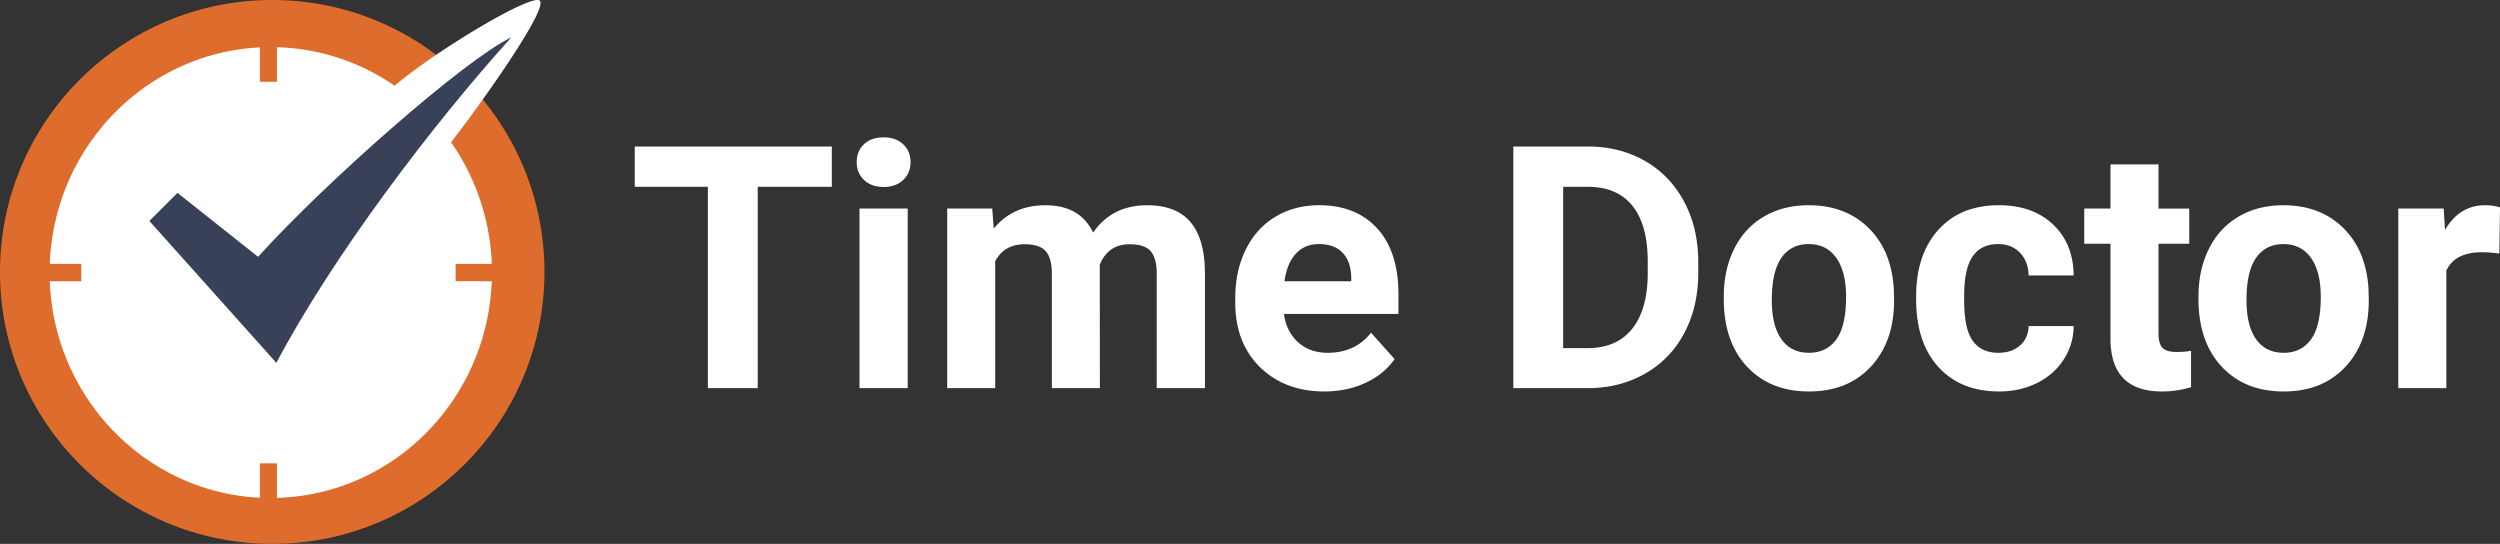 <?xml version="1.0" encoding="UTF-8" standalone="no"?>
<svg
   xmlns:dc="http://purl.org/dc/elements/1.1/"
   xmlns:cc="http://creativecommons.org/ns#"
   xmlns:rdf="http://www.w3.org/1999/02/22-rdf-syntax-ns#"
   xmlns:svg="http://www.w3.org/2000/svg"
   xmlns="http://www.w3.org/2000/svg"
   id="svg12"
   version="1.1"
   height="43.696"
   width="200.857">
  <rect width="100%" height="100%" fill="#333333" stroke="none"/>
  <defs
     id="defs16" />
  <g
     transform="translate(0,1.016689e-4)"
     style="fill:none;fill-rule:evenodd"
     id="g10">
    <path
       style="fill:#ffffff"
       id="path2"
       d="M 66.83,15.01 H 60.877 V 31.184 H 56.872 V 15.01 H 50.998 V 11.77 H 66.83 Z m 6.097,16.174 H 69.056 V 16.756 h 3.871 z M 68.83,13.022 c 0,-0.578 0.193,-1.053 0.58,-1.426 0.388,-0.374 0.915,-0.56 1.582,-0.56 0.659,0 1.184,0.186 1.576,0.56 0.391,0.373 0.587,0.848 0.587,1.426 0,0.587 -0.198,1.067 -0.594,1.44 -0.396,0.374 -0.919,0.56 -1.569,0.56 -0.65,0 -1.172,-0.186 -1.568,-0.56 -0.396,-0.373 -0.594,-0.853 -0.594,-1.44 z m 10.889,3.734 0.12,1.614 c 1.024,-1.254 2.407,-1.88 4.152,-1.88 1.86,0 3.137,0.733 3.831,2.2 1.015,-1.467 2.46,-2.2 4.339,-2.2 1.566,0 2.732,0.455 3.497,1.366 0.766,0.911 1.149,2.283 1.149,4.114 v 9.214 h -3.872 v -9.2 c 0,-0.818 -0.16,-1.416 -0.48,-1.794 -0.32,-0.378 -0.886,-0.567 -1.696,-0.567 -1.157,0 -1.958,0.551 -2.403,1.654 l 0.013,9.907 H 84.51 v -9.187 c 0,-0.836 -0.164,-1.44 -0.494,-1.814 -0.329,-0.373 -0.89,-0.56 -1.682,-0.56 -1.094,0 -1.886,0.453 -2.376,1.36 V 31.184 H 76.1 V 16.756 h 3.618 z m 26.695,14.695 c -2.118,0 -3.842,-0.649 -5.173,-1.947 -1.33,-1.298 -1.996,-3.027 -1.996,-5.187 v -0.373 c 0,-1.45 0.28,-2.745 0.841,-3.888 0.561,-1.142 1.355,-2.022 2.383,-2.64 1.028,-0.618 2.2,-0.927 3.518,-0.927 1.976,0 3.53,0.623 4.666,1.867 1.134,1.245 1.702,3.01 1.702,5.294 v 1.574 h -9.198 c 0.124,0.942 0.5,1.698 1.128,2.267 0.627,0.569 1.422,0.853 2.383,0.853 1.486,0 2.647,-0.538 3.484,-1.613 l 1.896,2.12 c -0.579,0.818 -1.362,1.456 -2.35,1.913 -0.988,0.458 -2.082,0.687 -3.284,0.687 z m -0.44,-11.841 c -0.766,0 -1.387,0.258 -1.863,0.773 -0.476,0.516 -0.78,1.254 -0.914,2.214 h 5.366 V 22.29 c -0.017,-0.853 -0.249,-1.513 -0.694,-1.98 -0.445,-0.467 -1.077,-0.7 -1.895,-0.7 z m 15.61,11.574 V 11.77 h 5.98 c 1.71,0 3.238,0.384 4.586,1.153 1.348,0.77 2.4,1.863 3.157,3.28 0.757,1.419 1.135,3.03 1.135,4.835 v 0.893 c 0,1.805 -0.372,3.41 -1.115,4.814 -0.743,1.405 -1.79,2.494 -3.144,3.267 -1.352,0.773 -2.879,1.165 -4.578,1.173 h -6.021 z m 4.005,-16.175 v 12.962 h 1.935 c 1.567,0 2.764,-0.511 3.592,-1.534 0.827,-1.022 1.25,-2.484 1.268,-4.387 v -1.027 c 0,-1.973 -0.41,-3.469 -1.228,-4.487 -0.82,-1.018 -2.016,-1.527 -3.592,-1.527 z m 12.905,8.828 c 0,-1.431 0.276,-2.707 0.827,-3.827 0.552,-1.12 1.346,-1.987 2.383,-2.6 1.037,-0.614 2.24,-0.92 3.611,-0.92 1.95,0 3.54,0.595 4.773,1.786 1.232,1.192 1.92,2.81 2.062,4.854 l 0.027,0.987 c 0,2.214 -0.618,3.99 -1.856,5.327 -1.237,1.338 -2.896,2.007 -4.979,2.007 -2.083,0 -3.745,-0.667 -4.986,-2 -1.242,-1.334 -1.862,-3.147 -1.862,-5.44 z m 3.858,0.28 c 0,1.369 0.258,2.416 0.774,3.14 0.516,0.725 1.255,1.087 2.216,1.087 0.935,0 1.664,-0.358 2.19,-1.073 0.524,-0.716 0.787,-1.86 0.787,-3.434 0,-1.342 -0.263,-2.383 -0.788,-3.12 -0.525,-0.738 -1.263,-1.107 -2.216,-1.107 -0.943,0 -1.673,0.366 -2.189,1.1 -0.516,0.733 -0.774,1.869 -0.774,3.407 z m 18.204,4.227 c 0.712,0 1.29,-0.195 1.736,-0.587 0.445,-0.39 0.676,-0.91 0.694,-1.56 h 3.618 a 4.94,4.94 0 0 1 -0.801,2.687 c -0.525,0.814 -1.244,1.445 -2.156,1.894 -0.912,0.449 -1.92,0.673 -3.024,0.673 -2.065,0 -3.693,-0.655 -4.886,-1.967 -1.192,-1.311 -1.789,-3.122 -1.789,-5.434 v -0.253 c 0,-2.223 0.592,-3.996 1.776,-5.32 1.184,-1.325 2.808,-1.988 4.872,-1.988 1.807,0 3.256,0.514 4.346,1.54 1.09,1.027 1.644,2.394 1.662,4.101 h -3.618 c -0.018,-0.747 -0.25,-1.353 -0.694,-1.82 -0.445,-0.467 -1.032,-0.7 -1.762,-0.7 -0.9,0 -1.578,0.326 -2.036,0.98 -0.458,0.653 -0.688,1.713 -0.688,3.18 v 0.4 c 0,1.485 0.227,2.552 0.681,3.2 0.454,0.65 1.144,0.974 2.07,0.974 z M 173.42,13.21 v 3.547 h 2.47 v 2.827 h -2.47 v 7.201 c 0,0.533 0.103,0.916 0.307,1.147 0.205,0.23 0.597,0.346 1.175,0.346 a 6.16,6.16 0 0 0 1.135,-0.093 v 2.92 a 7.95,7.95 0 0 1 -2.336,0.347 c -2.706,0 -4.085,-1.364 -4.139,-4.094 v -7.774 h -2.109 v -2.827 h 2.11 V 13.21 Z m 3.212,10.628 c 0,-1.431 0.276,-2.707 0.828,-3.827 0.551,-1.12 1.346,-1.987 2.383,-2.6 1.036,-0.614 2.24,-0.92 3.61,-0.92 1.95,0 3.54,0.595 4.773,1.786 1.233,1.192 1.92,2.81 2.063,4.854 l 0.026,0.987 c 0,2.214 -0.618,3.99 -1.855,5.327 -1.237,1.338 -2.897,2.007 -4.98,2.007 -2.082,0 -3.744,-0.667 -4.986,-2 -1.241,-1.334 -1.862,-3.147 -1.862,-5.44 z m 3.858,0.28 c 0,1.369 0.258,2.416 0.774,3.14 0.516,0.725 1.255,1.087 2.216,1.087 0.935,0 1.665,-0.358 2.19,-1.073 0.525,-0.716 0.787,-1.86 0.787,-3.434 0,-1.342 -0.262,-2.383 -0.787,-3.12 -0.525,-0.738 -1.264,-1.107 -2.216,-1.107 -0.944,0 -1.674,0.366 -2.19,1.1 -0.516,0.733 -0.774,1.869 -0.774,3.407 z m 20.314,-3.747 a 10.493,10.493 0 0 0 -1.388,-0.107 c -1.46,0 -2.417,0.494 -2.87,1.48 v 9.441 h -3.859 V 16.756 h 3.645 l 0.107,1.72 c 0.774,-1.324 1.846,-1.987 3.217,-1.987 0.427,0 0.828,0.058 1.201,0.174 l -0.053,3.707 z" />
    <path
       style="fill:#de6c2d"
       id="path4"
       d="m 43.744,21.848 c 0,12.066 -9.792,21.848 -21.872,21.848 C 9.792,43.696 0,33.914 0,21.848 0,9.782 9.793,0 21.872,0 33.952,0 43.744,9.782 43.744,21.848" />
    <path
       style="fill:#ffffff"
       id="path6"
       d="m 36.603,22.595 v -1.393 h 2.908 A 18.238,18.238 0 0 0 36.239,11.429 C 38.381,8.696 43.906,0.967 43.396,0.083 42.953,-0.684 35.054,4.037 31.706,6.89 A 17.451,17.451 0 0 0 22.25,3.794 V 6.571 H 20.883 V 3.807 C 11.699,4.259 4.349,11.816 4,21.202 h 2.53 v 1.393 H 4 c 0.349,9.386 7.7,16.943 16.883,17.395 V 37.226 H 22.25 V 40 c 9.357,-0.262 16.904,-7.892 17.258,-17.405 z" />
    <path
       style="fill:#384158"
       id="path8"
       d="M 20.735,20.632 14.258,15.496 12,17.752 22.203,29.152 C 26.77,20.525 34.775,9.974 41.086,3 37.412,4.73 26.177,14.607 20.735,20.632" />
  </g>
</svg>
